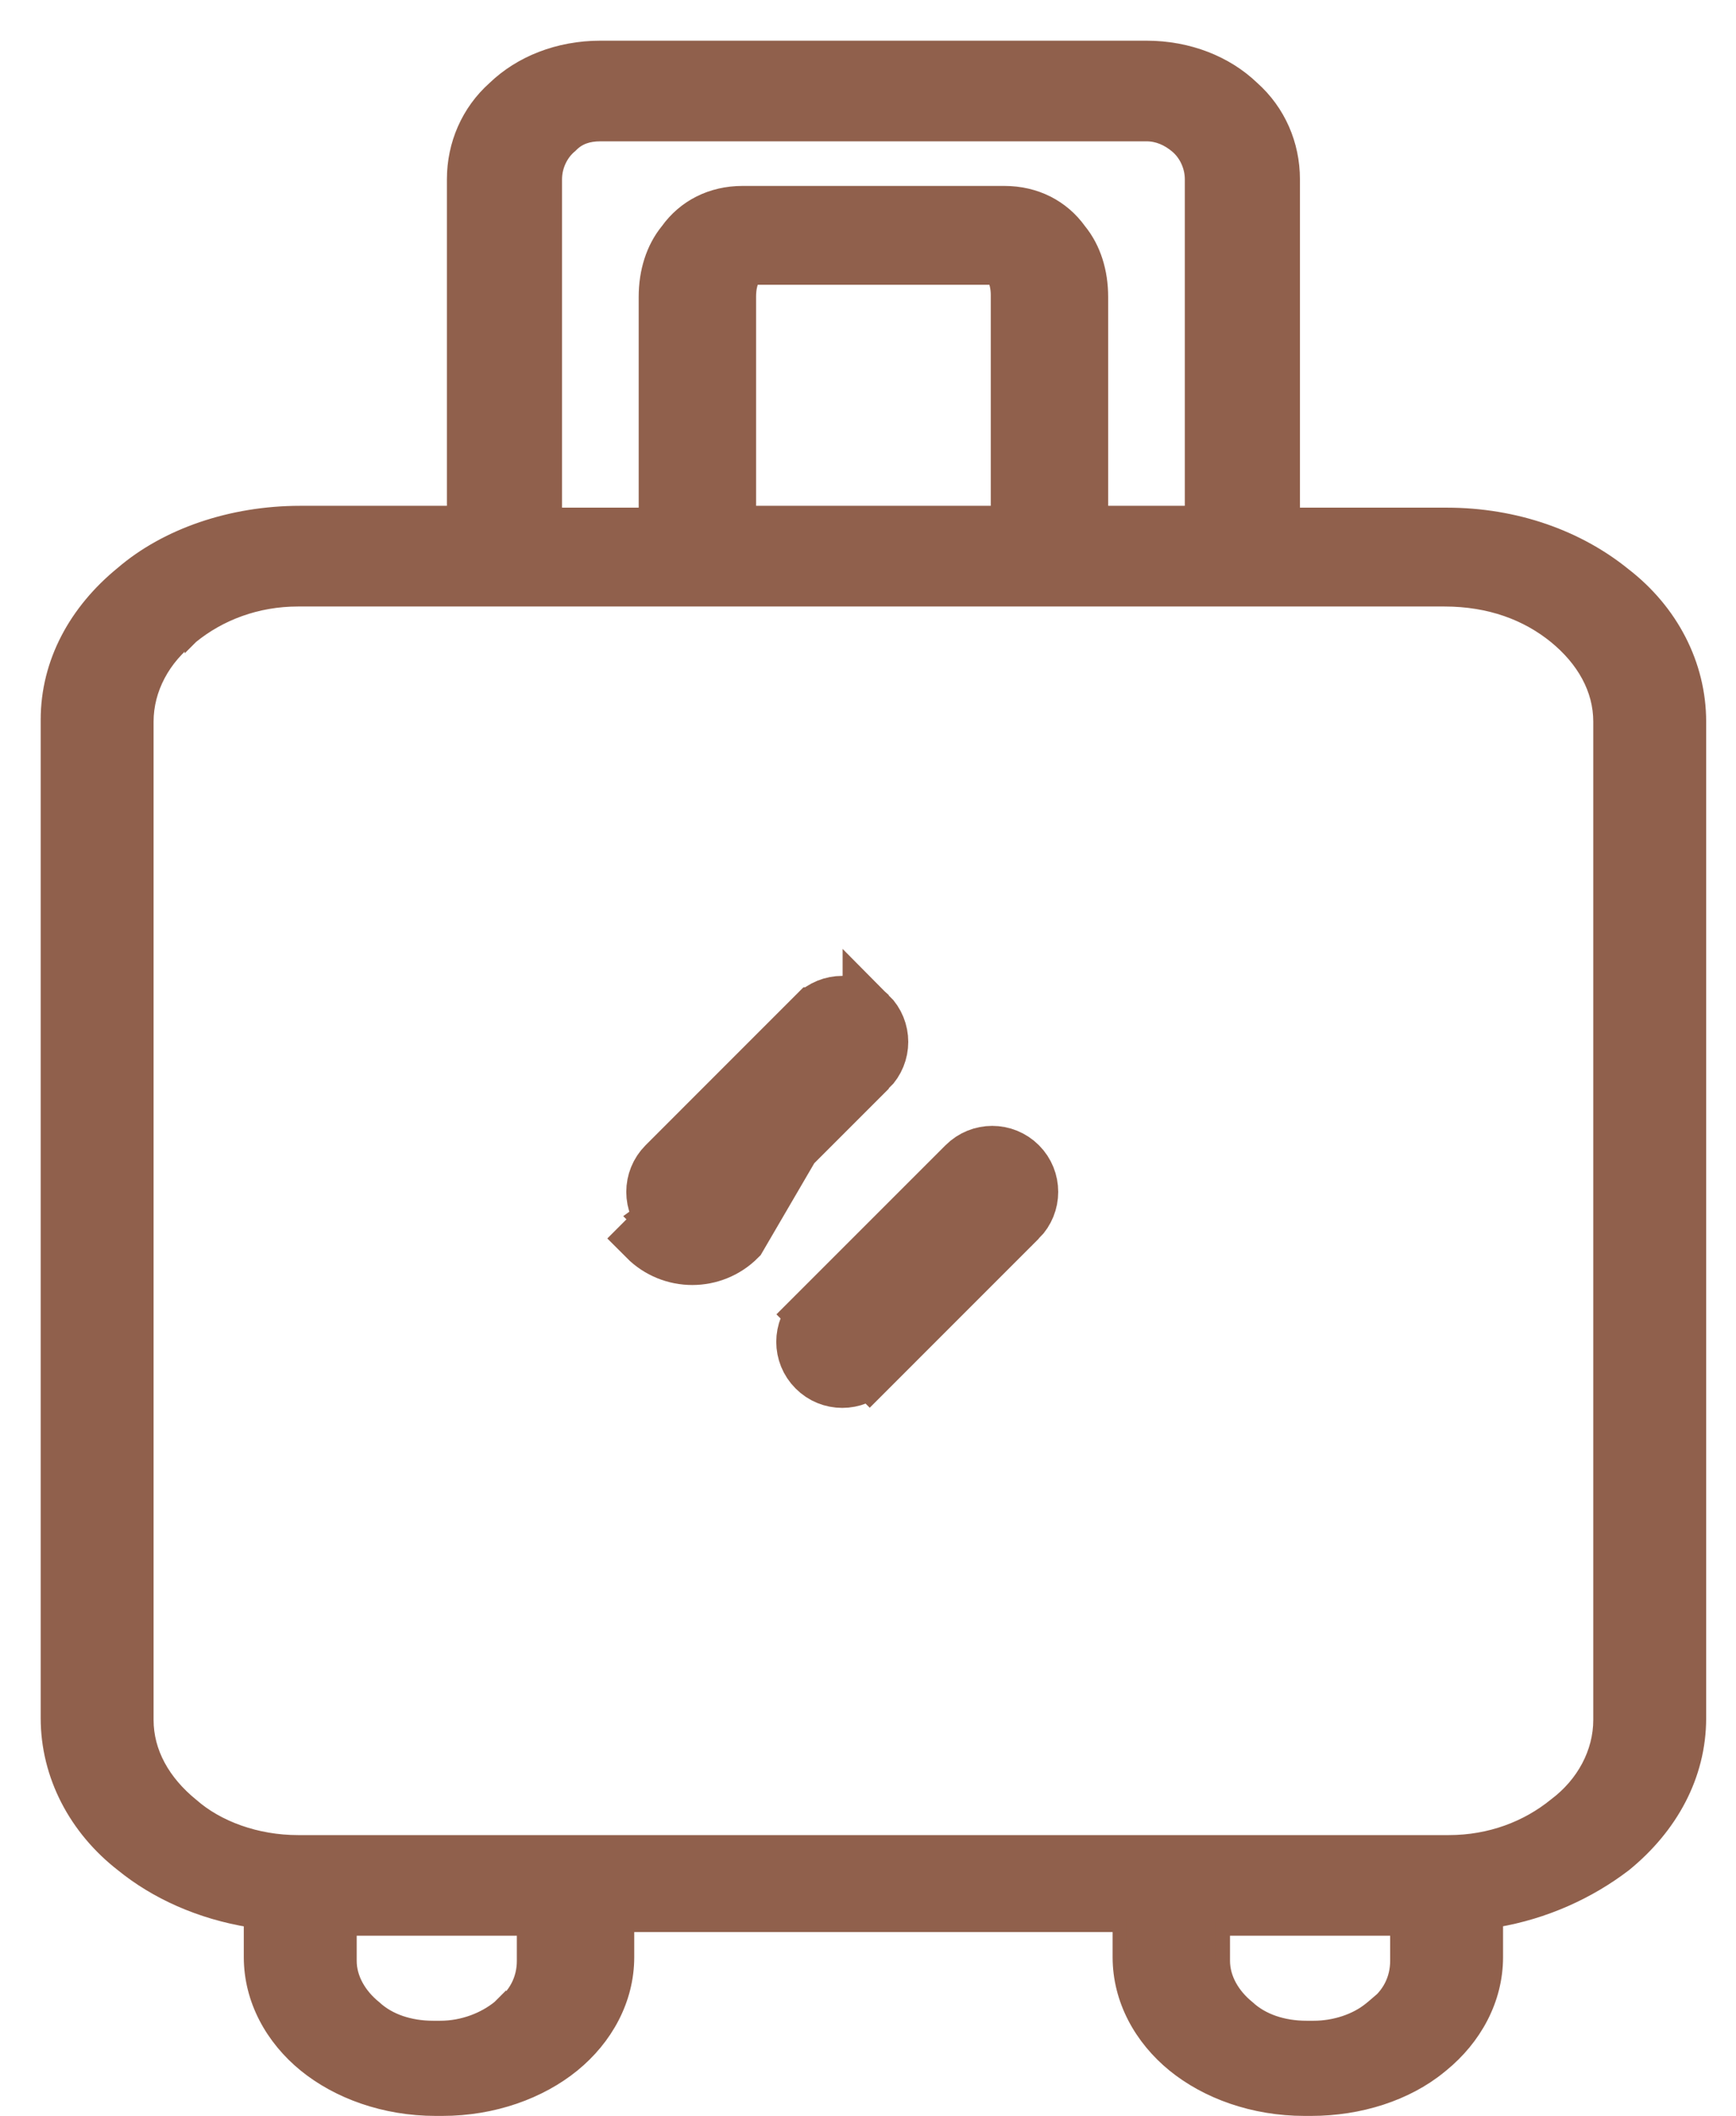 <svg width="32" height="39" viewBox="0 0 32 39" fill="none" xmlns="http://www.w3.org/2000/svg">
<path d="M29.945 34.376L29.945 34.376L29.948 34.374C30.804 33.677 31.325 32.728 31.325 31.668V13.301C31.325 12.243 30.806 11.259 29.947 10.594C29.091 9.897 27.94 9.482 26.666 9.482H23.837V3.304C23.837 2.661 23.574 2.051 23.09 1.62C22.608 1.156 21.911 0.875 21.133 0.875H11.067C10.289 0.875 9.592 1.156 9.11 1.62C8.626 2.051 8.363 2.661 8.363 3.304V9.448H5.534C4.262 9.448 3.067 9.862 2.251 10.562C1.396 11.259 0.875 12.207 0.875 13.267V31.668C0.875 32.726 1.394 33.709 2.253 34.375C2.872 34.879 3.686 35.251 4.619 35.401V36.073C4.619 36.862 5.015 37.573 5.622 38.068C6.228 38.561 7.088 38.875 8.03 38.875H8.155C9.097 38.875 9.957 38.561 10.563 38.068C11.17 37.573 11.566 36.862 11.566 36.073V35.486H20.634V36.073C20.634 36.862 21.03 37.573 21.637 38.068C22.243 38.561 23.103 38.875 24.045 38.875H24.17C25.067 38.875 25.929 38.597 26.537 38.101L26.578 38.068C27.185 37.573 27.581 36.862 27.581 36.073V35.4C28.476 35.249 29.289 34.877 29.945 34.376ZM10.522 2.69L10.522 2.69L10.532 2.68C10.669 2.54 10.842 2.48 11.067 2.48H21.133C21.347 2.48 21.528 2.567 21.678 2.69C21.856 2.834 21.965 3.069 21.965 3.304V9.448H20.302V5.473C20.302 5.011 20.171 4.576 19.901 4.245C19.586 3.806 19.091 3.552 18.513 3.552H13.687C13.109 3.552 12.614 3.806 12.299 4.245C12.029 4.576 11.898 5.011 11.898 5.473V9.482H10.235V3.304C10.235 3.069 10.344 2.834 10.522 2.69ZM9.205 36.988L9.205 36.987L9.199 36.993C8.929 37.212 8.541 37.371 8.113 37.371H7.988C7.554 37.371 7.171 37.242 6.909 36.998L6.909 36.998L6.903 36.993C6.632 36.772 6.45 36.466 6.45 36.141V35.554H9.652V36.141C9.652 36.473 9.505 36.774 9.205 36.988ZM25.304 36.988L25.304 36.987L25.297 36.993L25.256 37.026C24.99 37.243 24.603 37.371 24.212 37.371H24.087C23.652 37.371 23.27 37.242 23.007 36.998L23.007 36.998L23.001 36.993C22.73 36.772 22.548 36.466 22.548 36.141V35.554H25.75V36.141C25.75 36.473 25.604 36.774 25.304 36.988ZM28.671 33.262L28.671 33.262L28.667 33.265C28.148 33.688 27.469 33.949 26.707 33.949H21.591H10.609H5.493C4.729 33.949 4.01 33.686 3.537 33.268L3.537 33.268L3.533 33.265C3.014 32.842 2.706 32.299 2.706 31.701V13.301C2.706 12.701 3.016 12.126 3.529 11.74L3.529 11.741L3.533 11.737C4.052 11.315 4.731 11.054 5.493 11.054H9.278H12.814H19.303H22.839H26.624C27.47 11.054 28.149 11.316 28.667 11.737C29.186 12.161 29.494 12.704 29.494 13.301V31.701C29.494 32.301 29.184 32.876 28.671 33.262ZM13.812 5.473C13.812 5.323 13.837 5.22 13.885 5.124H18.321C18.362 5.199 18.388 5.313 18.388 5.439V9.448H13.812V5.473Z" fill="#90604C" stroke="#90604C" stroke-width="0.25"/>
<path d="M16.032 18.697L16.032 18.697C15.752 18.418 15.299 18.417 15.019 18.697C15.019 18.697 15.019 18.697 15.018 18.697L12.254 21.462C11.975 21.741 11.974 22.195 12.254 22.475C12.254 22.475 12.254 22.475 12.254 22.475M16.032 18.697L13.621 22.828C13.384 23.066 13.072 23.185 12.761 23.185C12.45 23.185 12.138 23.066 11.901 22.828L12.254 22.475M16.032 18.697C16.312 18.977 16.312 19.43 16.032 19.71L16.032 18.697ZM12.254 22.475C12.394 22.615 12.577 22.685 12.761 22.685C12.945 22.685 13.127 22.615 13.268 22.475L13.268 22.475L16.032 19.711L12.254 22.475Z" fill="#90604C" stroke="#90604C"/>
<path d="M15.019 24.226L15.019 24.226C14.739 24.506 14.739 24.96 15.019 25.239C15.159 25.38 15.342 25.45 15.526 25.45C15.71 25.45 15.892 25.38 16.032 25.24L15.019 24.226ZM15.019 24.226L17.783 21.462C17.783 21.462 17.783 21.462 17.783 21.462C18.063 21.182 18.517 21.182 18.797 21.462C19.076 21.741 19.076 22.195 18.797 22.475C18.796 22.475 18.796 22.475 18.796 22.475L16.032 25.24L15.019 24.226Z" fill="#90604C" stroke="#90604C"/>
</svg>
